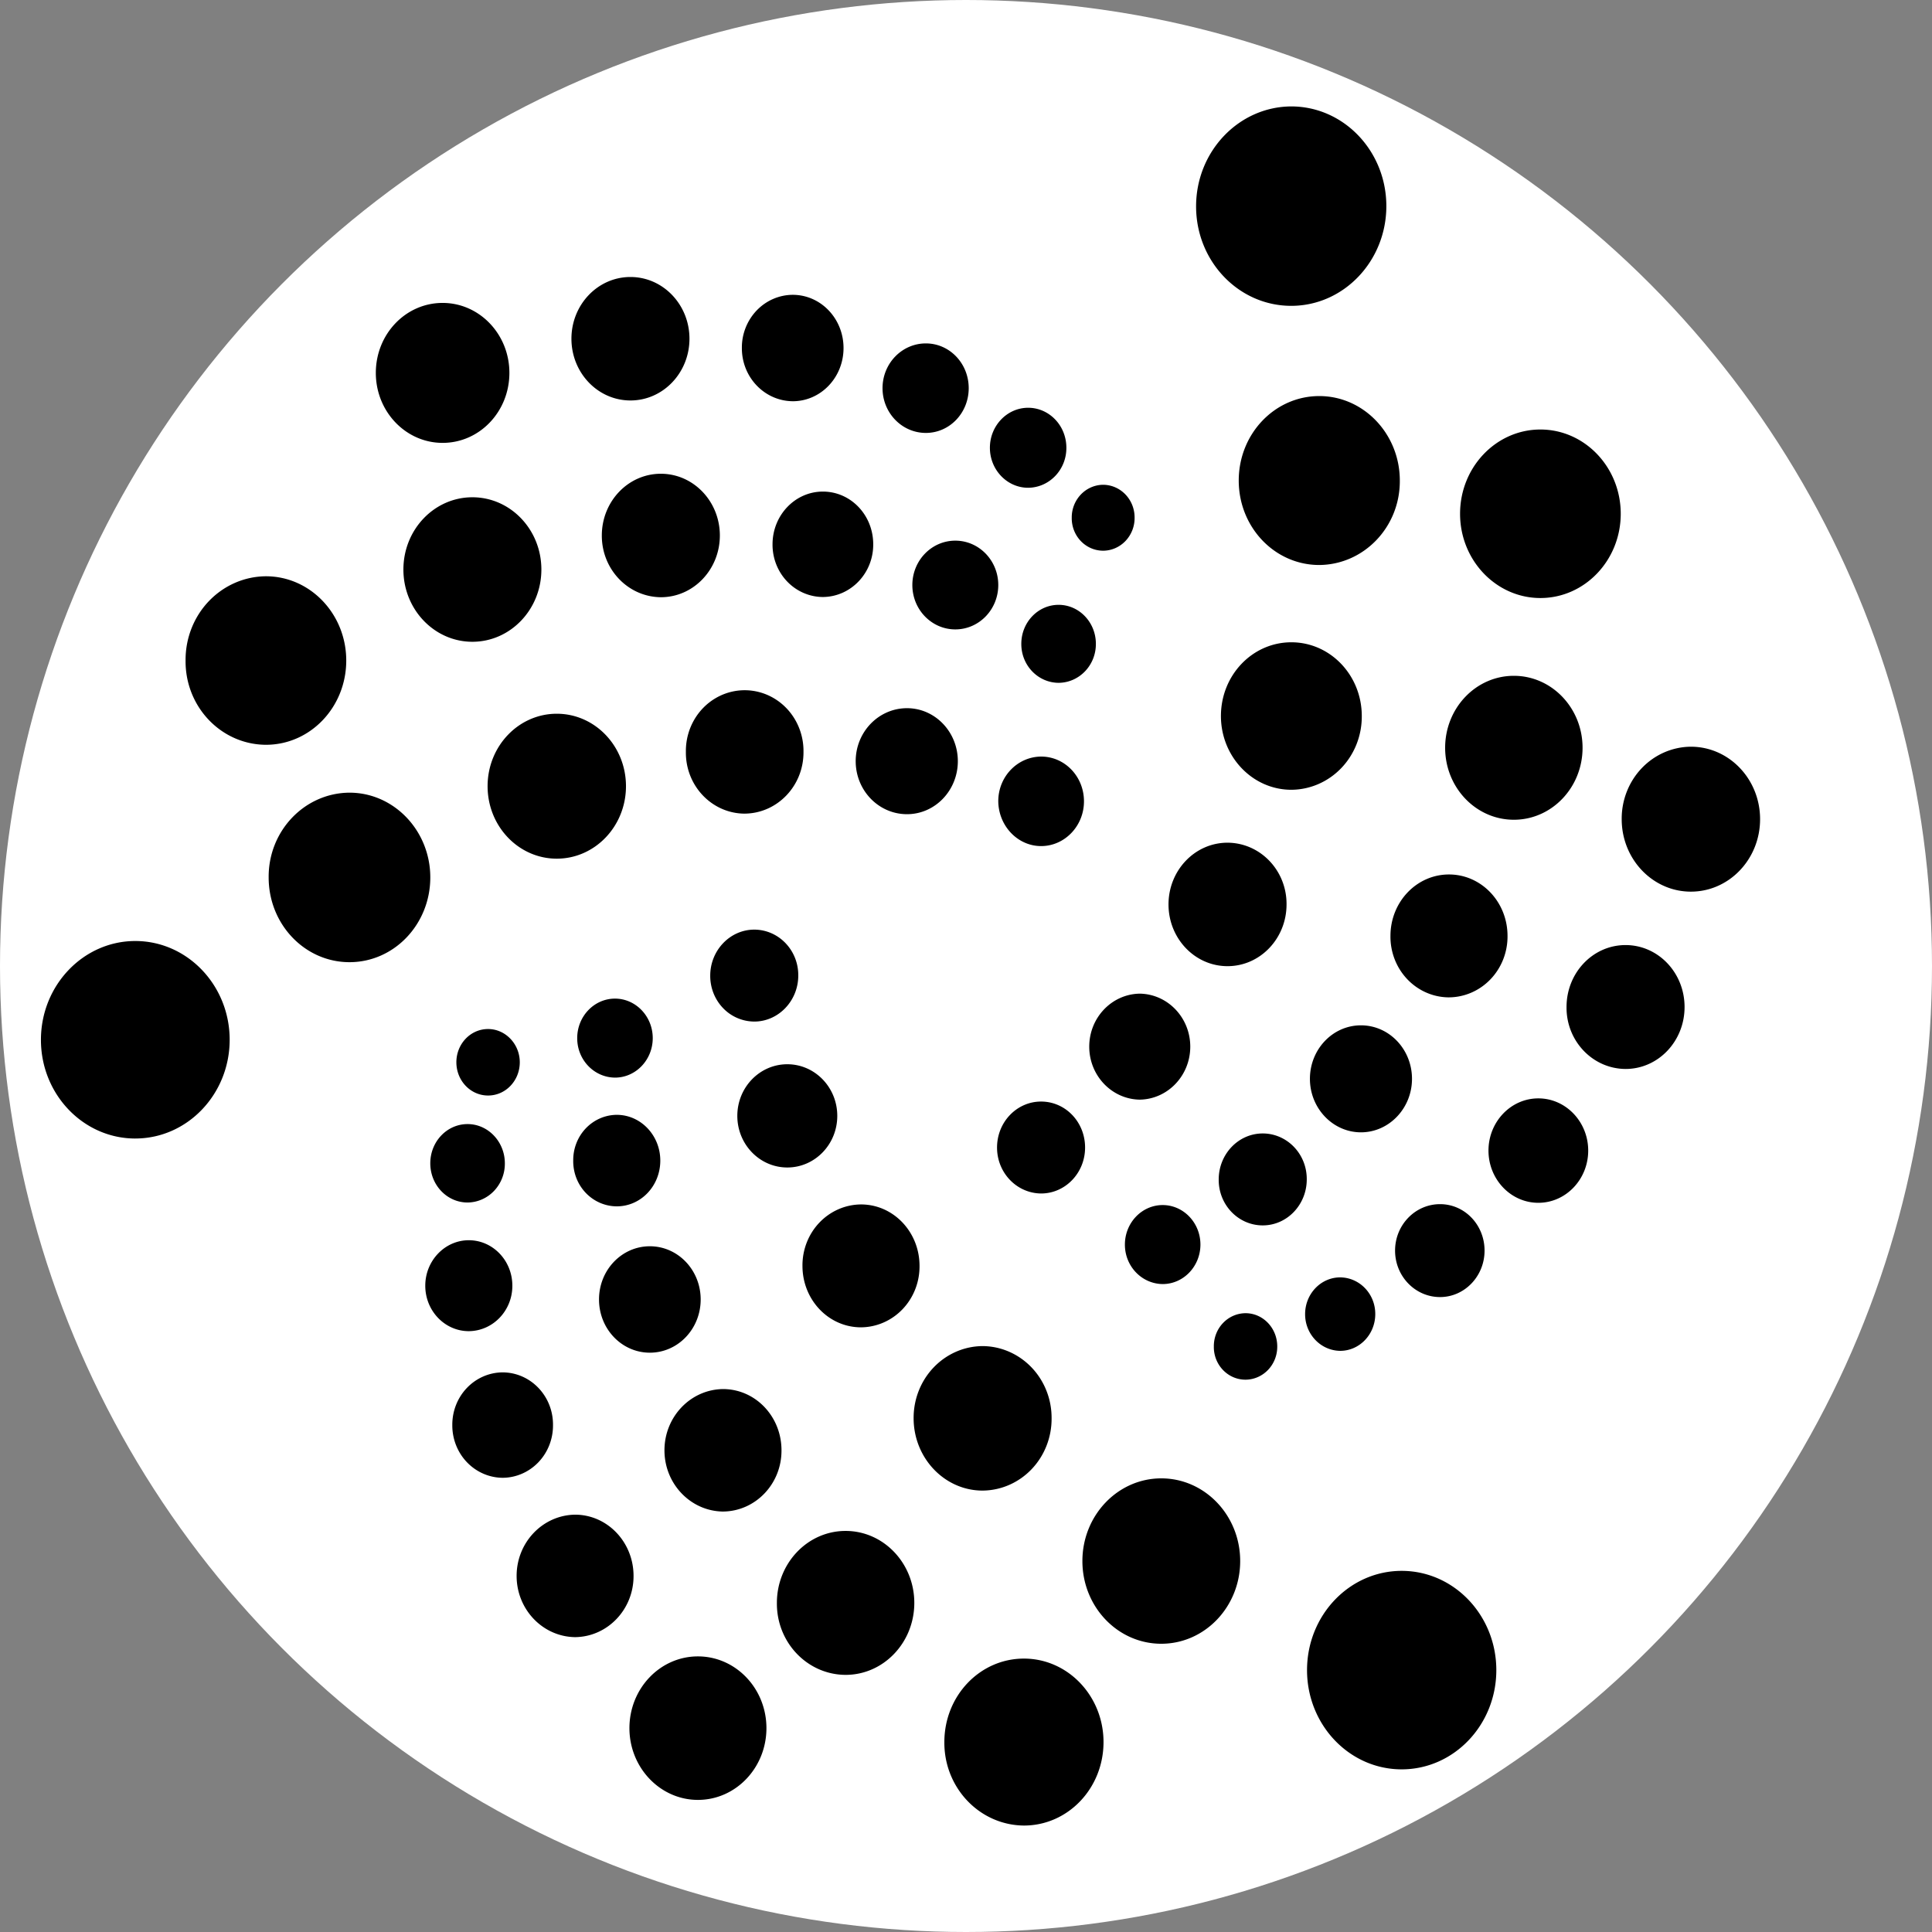 <?xml version="1.0" encoding="UTF-8" standalone="no"?>
<svg
   xmlns:dc="http://purl.org/dc/elements/1.1/"
   xmlns:cc="http://creativecommons.org/ns#"
   xmlns:rdf="http://www.w3.org/1999/02/22-rdf-syntax-ns#"
   xmlns:svg="http://www.w3.org/2000/svg"
   xmlns="http://www.w3.org/2000/svg"
   xmlns:sodipodi="http://sodipodi.sourceforge.net/DTD/sodipodi-0.dtd"
   xmlns:inkscape="http://www.inkscape.org/namespaces/inkscape"
   width="236"
   height="236"
   version="1.1"
   id="svg8"
   sodipodi:docname="IOTA_BEP20.svg"
   inkscape:version="1.0.2-2 (e86c870879, 2021-01-15)">
  <rect width="100%" height="100%" fill="#808080" stroke="none"/>
  <defs
     id="defs12" />
  <sodipodi:namedview
     id="namedview10"
     pagecolor="#ffffff"
     bordercolor="#666666"
     borderopacity="1.0"
     inkscape:pageshadow="2"
     inkscape:pageopacity="0.0"
     inkscape:pagecheckerboard="0"
     showgrid="false"
     inkscape:zoom="3.4101562"
     inkscape:cx="118"
     inkscape:cy="118"
     inkscape:window-width="1920"
     inkscape:window-height="1017"
     inkscape:window-x="-8"
     inkscape:window-y="-8"
     inkscape:window-maximized="1"
     inkscape:current-layer="svg8"
     inkscape:document-rotation="0" />
  <circle
     cx="118"
     cy="118"
     r="118"
     fill="#ffffff"
     paint-order="stroke fill markers"
     id="circle2" />
  <path
     d="m 157.726,37.359 c 6.41,0 11.62,-5.467 11.62,-12.184 0,-6.717 -5.209,-12.175 -11.62,-12.175 -6.41,0.035 -11.62,5.493 -11.62,12.21 0,6.717 5.209,12.149 11.62,12.149 z m 3.428,31.657 c 5.475,-0.043 9.88,-4.662 9.838,-10.317 v 0 c 0,-5.675 -4.402,-10.318 -9.838,-10.318 -5.436,0 -9.838,4.608 -9.838,10.318 0,5.71 4.394,10.317 9.838,10.317 z m 27.011,4.035 c 5.411,0 9.813,-4.608 9.813,-10.292 0,-5.684 -4.402,-10.292 -9.813,-10.292 -5.411,0 -9.813,4.608 -9.813,10.292 0,5.684 4.411,10.292 9.813,10.292 z m -3.243,27.084 c 4.638,0 8.393,-3.94 8.393,-8.791 0,-4.851 -3.756,-8.791 -8.393,-8.791 -4.637,0 -8.393,3.94 -8.393,8.791 0,4.851 3.756,8.791 8.393,8.791 z m 21.626,8.782 c 4.671,0 8.452,-3.966 8.452,-8.852 0,-4.886 -3.781,-8.852 -8.452,-8.852 -2.257,0.016 -4.416,0.958 -6.001,2.618 -1.585,1.66 -2.467,3.902 -2.451,6.234 v 0 c 0,4.886 3.789,8.852 8.452,8.852 z M 157.743,96.473 c 2.295,-0.014 4.491,-0.969 6.104,-2.655 1.613,-1.686 2.512,-3.965 2.499,-6.336 v 0 -0.017 c 0,-4.972 -3.84,-9.008 -8.603,-9.008 -4.763,0 -8.603,4.027 -8.603,9.008 0,4.946 3.848,9.008 8.603,9.008 z m -7.797,21.547 c 3.991,0 7.209,-3.384 7.209,-7.541 0.033,-4.131 -3.183,-7.507 -7.183,-7.541 h -0.026 c -3.991,0 -7.209,3.384 -7.209,7.541 0,4.157 3.218,7.541 7.209,7.541 z m 27.053,3.81 c 1.909,-0.014 3.735,-0.81 5.076,-2.214 1.341,-1.404 2.087,-3.301 2.074,-5.273 v 0 -0.018 c 0,-4.148 -3.193,-7.506 -7.15,-7.506 -3.957,0 -7.15,3.358 -7.15,7.506 -0.025,1.965 0.708,3.86 2.035,5.268 1.327,1.408 3.143,2.213 5.045,2.238 z m 21.567,8.747 c 3.991,0 7.209,-3.384 7.209,-7.567 0,-4.183 -3.218,-7.567 -7.209,-7.567 -3.991,0 -7.209,3.384 -7.209,7.567 -0.042,4.136 3.17,7.524 7.174,7.567 z m -10.653,16.349 c 3.369,0 6.091,-2.872 6.091,-6.378 0,-3.506 -2.722,-6.378 -6.091,-6.378 -3.369,0 -6.091,2.872 -6.091,6.378 0,3.506 2.722,6.378 6.091,6.378 z m -21.668,-8.609 c 3.428,0 6.234,-2.933 6.234,-6.535 0,-3.602 -2.781,-6.535 -6.234,-6.535 -3.453,0 -6.234,2.933 -6.234,6.535 0,3.602 2.806,6.535 6.234,6.535 z m -27.02,-3.992 c 3.422,-0.055 6.168,-2.935 6.17,-6.47 0.002,-3.535 -2.74,-6.418 -6.162,-6.478 h -0.008 c -3.422,0.055 -6.168,2.935 -6.17,6.47 -0.002,3.535 2.74,6.418 6.162,6.478 z m 15.022,15.36 c 2.983,0 5.377,-2.534 5.377,-5.615 0.028,-3.072 -2.36,-5.586 -5.334,-5.615 h -0.043 c -2.983,0 -5.377,2.534 -5.377,5.615 -0.033,3.067 2.348,5.581 5.317,5.615 z m 21.66,8.756 c 2.983,0 5.436,-2.534 5.436,-5.675 0,-3.141 -2.42,-5.675 -5.436,-5.675 -3.035,0 -5.495,2.541 -5.495,5.675 0,3.134 2.46,5.675 5.495,5.675 z m -12.199,6.569 c 2.361,0 4.285,-2.013 4.285,-4.487 0.014,-2.46 -1.903,-4.467 -4.285,-4.487 -2.361,0 -4.285,2.013 -4.285,4.487 -0.005,2.456 1.907,4.458 4.285,4.487 z m -11.561,3.523 c 1.034,-0.007 2.023,-0.437 2.749,-1.197 0.726,-0.76 1.131,-1.786 1.124,-2.854 v -0.01 c 0,-2.256 -1.748,-4.061 -3.873,-4.061 -1.034,0.007 -2.023,0.437 -2.749,1.197 -0.726,0.76 -1.131,1.786 -1.124,2.854 v 0.01 c -0.037,2.204 1.663,4.022 3.797,4.06 z m -10.124,-11.681 c 2.546,0 4.613,-2.169 4.613,-4.825 0,-2.656 -2.067,-4.825 -4.613,-4.825 -2.546,0 -4.613,2.169 -4.613,4.825 -0.005,2.643 2.053,4.797 4.613,4.825 z m -14.854,-11.064 c 2.957,0 5.377,-2.499 5.377,-5.615 0,-3.116 -2.394,-5.615 -5.377,-5.615 -2.957,0 -5.377,2.499 -5.377,5.615 -0.005,3.079 2.396,5.586 5.377,5.615 z m 44.05,70.344 c 6.385,0 11.561,-5.432 11.561,-12.123 0,-6.691 -5.175,-12.123 -11.561,-12.123 -6.386,0 -11.561,5.432 -11.561,12.123 0,6.691 5.175,12.123 11.561,12.123 z m -29.364,-15.343 c 5.318,0 9.637,-4.521 9.637,-10.101 0,-5.58 -4.318,-10.101 -9.637,-10.101 -5.319,0 -9.637,4.521 -9.637,10.101 0,5.58 4.31,10.101 9.637,10.101 z m -16.778,22.207 c 5.377,0 9.721,-4.547 9.721,-10.197 0,-5.615 -4.344,-10.197 -9.721,-10.197 -5.377,0 -9.721,4.547 -9.721,10.197 -0.042,5.588 4.31,10.153 9.72,10.197 z m -5.049,-40.917 c 2.251,-0.016 4.403,-0.955 5.983,-2.61 1.58,-1.655 2.459,-3.891 2.444,-6.215 v 0 c 0.016,-2.325 -0.863,-4.56 -2.444,-6.215 -1.581,-1.655 -3.733,-2.594 -5.983,-2.61 v 0 c -2.251,0.016 -4.403,0.955 -5.983,2.61 -1.58,1.655 -2.459,3.891 -2.444,6.215 v 0 c 0.008,4.86 3.789,8.826 8.427,8.826 z m -16.736,22.511 c 4.638,0 8.393,-3.94 8.393,-8.791 0,-4.851 -3.756,-8.791 -8.393,-8.791 -4.637,0 -8.393,3.94 -8.393,8.791 -0.046,4.807 3.688,8.742 8.342,8.791 z m -18.038,15.273 c 4.638,0 8.368,-3.94 8.368,-8.765 0,-4.851 -3.756,-8.765 -8.368,-8.765 -4.638,0 -8.368,3.94 -8.368,8.765 0,4.825 3.756,8.765 8.368,8.765 z M 70.24,199.982 c 3.97,-0.038 7.164,-3.38 7.15,-7.48 0,-4.122 -3.193,-7.48 -7.15,-7.48 -3.957,0.062 -7.133,3.393 -7.133,7.48 0,4.087 3.176,7.418 7.133,7.48 z m 18.072,-15.343 c 3.973,-0.029 7.173,-3.376 7.15,-7.48 0,-4.148 -3.193,-7.48 -7.15,-7.48 -3.957,0.055 -7.139,3.38 -7.146,7.468 -0.007,4.088 3.164,7.424 7.121,7.493 z m 16.862,-22.502 c 1.909,-0.014 3.735,-0.81 5.076,-2.214 1.341,-1.404 2.087,-3.301 2.074,-5.273 v 0 -0.018 c 0,-4.148 -3.193,-7.506 -7.15,-7.506 -1.909,0.014 -3.735,0.81 -5.076,2.214 -1.341,1.404 -2.087,3.301 -2.074,5.273 v 0 0.018 c 0,4.148 3.193,7.506 7.15,7.506 z m -25.793,3.098 c 3.428,0 6.209,-2.898 6.209,-6.5 0,-3.602 -2.781,-6.5 -6.209,-6.5 -3.428,0 -6.209,2.898 -6.209,6.5 0,3.602 2.781,6.5 6.209,6.5 z m -17.98,15.282 c 1.64,-0.009 3.209,-0.691 4.363,-1.895 1.154,-1.204 1.796,-2.833 1.787,-4.526 v 0 -0.017 c 0.033,-3.522 -2.705,-6.405 -6.116,-6.439 h -0.034 c -1.64,0.009 -3.209,0.691 -4.363,1.895 -1.154,1.204 -1.796,2.833 -1.787,4.526 v 0 0.017 c -0.011,1.696 0.63,3.328 1.784,4.535 1.154,1.207 2.724,1.892 4.366,1.904 z m -4.134,-17.911 c 2.951,-0.024 5.328,-2.506 5.318,-5.554 0,-3.081 -2.394,-5.554 -5.318,-5.554 -2.924,0 -5.318,2.499 -5.318,5.554 0,3.081 2.394,5.554 5.318,5.554 z M 57.116,146.89 c 1.219,-0.011 2.383,-0.523 3.237,-1.421 a 4.83,4.83 0 0 0 1.316,-3.369 v 0 c 0,-2.629 -2.042,-4.79 -4.554,-4.79 -2.512,0 -4.554,2.135 -4.554,4.79 0,2.655 2.042,4.79 4.554,4.79 z m 2.504,-13.069 c 2.159,0 3.873,-1.831 3.873,-4.061 0,-2.23 -1.748,-4.061 -3.873,-4.061 -2.159,0 -3.873,1.831 -3.873,4.061 0,2.23 1.714,4.061 3.873,4.061 z m 15.501,-2.187 c 2.546,0 4.613,-2.169 4.613,-4.825 0,-2.656 -2.067,-4.825 -4.613,-4.825 -2.546,0 -4.613,2.169 -4.613,4.825 -0.009,2.645 2.052,4.801 4.613,4.825 z m 17.013,-6.847 c 2.957,0 5.377,-2.534 5.377,-5.615 0.028,-3.072 -2.36,-5.586 -5.334,-5.615 h -0.043 c -2.957,0 -5.377,2.534 -5.377,5.615 -0.011,1.478 0.546,2.899 1.55,3.952 a 5.31,5.31 0 0 0 3.802,1.662 z m 4.05,17.825 c 3.369,-0.007 6.096,-2.832 6.092,-6.312 -0.004,-3.48 -2.736,-6.299 -6.105,-6.299 -3.369,0 -6.101,2.819 -6.105,6.299 -0.004,3.48 2.723,6.305 6.092,6.312 z m -20.845,4.747 c 2.957,0 5.318,-2.499 5.318,-5.589 0,-3.09 -2.394,-5.589 -5.318,-5.589 -1.419,0.009 -2.777,0.6 -3.774,1.643 -0.997,1.043 -1.553,2.453 -1.544,3.919 v 0.027 c -0.02,1.461 0.522,2.871 1.508,3.919 0.986,1.048 2.335,1.648 3.749,1.669 h 0.06 z m -58.812,-8.287 c 6.352,0 11.527,-5.406 11.527,-12.062 0,-6.656 -5.175,-12.062 -11.527,-12.062 -6.352,0 -11.527,5.416 -11.527,12.072 0,6.656 5.175,12.054 11.527,12.054 z M 42.69,117.533 c 5.47,0 9.872,-4.643 9.872,-10.353 0,-5.71 -4.436,-10.353 -9.872,-10.353 -5.489,0.038 -9.909,4.665 -9.872,10.335 v 0.018 c 0,5.745 4.436,10.353 9.872,10.353 z M 32.482,90.978 c 5.436,0 9.813,-4.608 9.813,-10.292 0,-5.684 -4.402,-10.292 -9.813,-10.292 -2.62,0.018 -5.126,1.111 -6.967,3.038 -1.841,1.927 -2.864,4.53 -2.846,7.236 v 0.018 c -0.056,5.626 4.315,10.234 9.762,10.292 z M 57.704,78.395 c 4.638,0 8.427,-3.94 8.427,-8.826 0,-4.886 -3.781,-8.826 -8.427,-8.826 -4.646,0 -8.427,3.94 -8.427,8.826 0,4.886 3.789,8.826 8.427,8.826 z m 10.309,26.494 c 4.671,0 8.452,-3.966 8.452,-8.852 0,-4.886 -3.781,-8.852 -8.452,-8.852 -4.671,0 -8.452,3.966 -8.452,8.852 0,4.886 3.781,8.852 8.452,8.852 z m 22.953,-5.502 c 3.999,-0.034 7.215,-3.409 7.183,-7.54 v 0 c 0.039,-2.651 -1.294,-5.122 -3.496,-6.482 -2.202,-1.36 -4.941,-1.404 -7.183,-0.114 -2.242,1.29 -3.648,3.718 -3.687,6.369 v 0.227 0 c -0.046,4.117 3.147,7.493 7.132,7.541 z m 19.828,0.069 c 3.428,0 6.209,-2.898 6.209,-6.474 0,-3.576 -2.781,-6.474 -6.209,-6.474 -3.462,0 -6.268,2.898 -6.268,6.474 0,3.576 2.806,6.474 6.268,6.474 z m 16.383,3.896 c 2.865,0 5.234,-2.439 5.234,-5.467 0,-3.028 -2.336,-5.467 -5.234,-5.467 -2.904,0.023 -5.244,2.467 -5.234,5.467 0.034,2.994 2.361,5.467 5.234,5.467 z m 2.134,-19.942 c 2.53,-0.019 4.568,-2.151 4.554,-4.764 0,-2.629 -2.042,-4.764 -4.554,-4.764 -2.512,0 -4.554,2.135 -4.554,4.764 -0.014,2.614 2.023,4.746 4.554,4.764 z m -12.603,-6.526 c 2.896,-0.007 5.238,-2.436 5.235,-5.427 -0.003,-2.991 -2.352,-5.414 -5.248,-5.414 -2.896,0 -5.244,2.423 -5.248,5.414 -0.004,2.991 2.339,5.42 5.235,5.427 z m -16.19,-3.957 c 3.418,-0.029 6.169,-2.909 6.15,-6.439 0,-3.575 -2.747,-6.439 -6.15,-6.439 -3.403,0 -6.15,2.898 -6.15,6.439 -0.013,1.694 0.625,3.324 1.775,4.532 1.15,1.208 2.718,1.894 4.358,1.907 z m -19.794,0.026 c 3.991,0 7.209,-3.384 7.209,-7.541 0,-4.157 -3.218,-7.541 -7.209,-7.541 -3.991,0 -7.209,3.384 -7.209,7.541 -0.014,4.134 3.207,7.503 7.209,7.541 z M 54.066,54.099 c 4.52,0 8.158,-3.818 8.158,-8.548 0,-4.73 -3.663,-8.548 -8.158,-8.548 -4.52,0 -8.158,3.818 -8.158,8.548 0,4.73 3.663,8.548 8.158,8.548 z m 22.945,-5.181 c 3.991,0 7.209,-3.384 7.209,-7.541 0,-4.157 -3.218,-7.541 -7.209,-7.541 -3.991,0 -7.209,3.384 -7.209,7.541 0,4.157 3.218,7.541 7.209,7.541 z m 19.82,0.095 c 3.428,0 6.209,-2.898 6.209,-6.5 0,-3.602 -2.781,-6.5 -6.209,-6.5 -1.656,0.009 -3.24,0.697 -4.404,1.913 a 6.56,6.56 0 0 0 -1.805,4.569 v 0 0.017 c -0.014,3.562 2.76,6.467 6.209,6.5 z m 16.266,3.87 c 2.899,0 5.234,-2.439 5.234,-5.467 0,-3.028 -2.336,-5.467 -5.234,-5.467 -2.923,0 -5.293,2.448 -5.293,5.467 0,3.019 2.37,5.467 5.293,5.467 z m 12.493,6.699 c 2.595,-0.019 4.685,-2.205 4.671,-4.886 0,-2.716 -2.1,-4.886 -4.671,-4.886 -2.571,0 -4.671,2.196 -4.671,4.886 0,2.69 2.1,4.886 4.671,4.886 z m 9.166,7.689 c 1.025,-0.007 2.005,-0.434 2.725,-1.188 a 4.06,4.06 0 0 0 1.114,-2.83 v 0 -0.009 c 0.009,-1.059 -0.39,-2.078 -1.108,-2.833 -0.718,-0.755 -1.698,-1.185 -2.723,-1.194 h -0.008 c -1.025,0.007 -2.005,0.434 -2.725,1.188 a 4.06,4.06 0 0 0 -1.114,2.83 v 0 0.009 c -0.016,1.052 0.374,2.067 1.083,2.822 0.709,0.755 1.68,1.188 2.698,1.204 h 0.06 z"
     id="path4" />
</svg>

